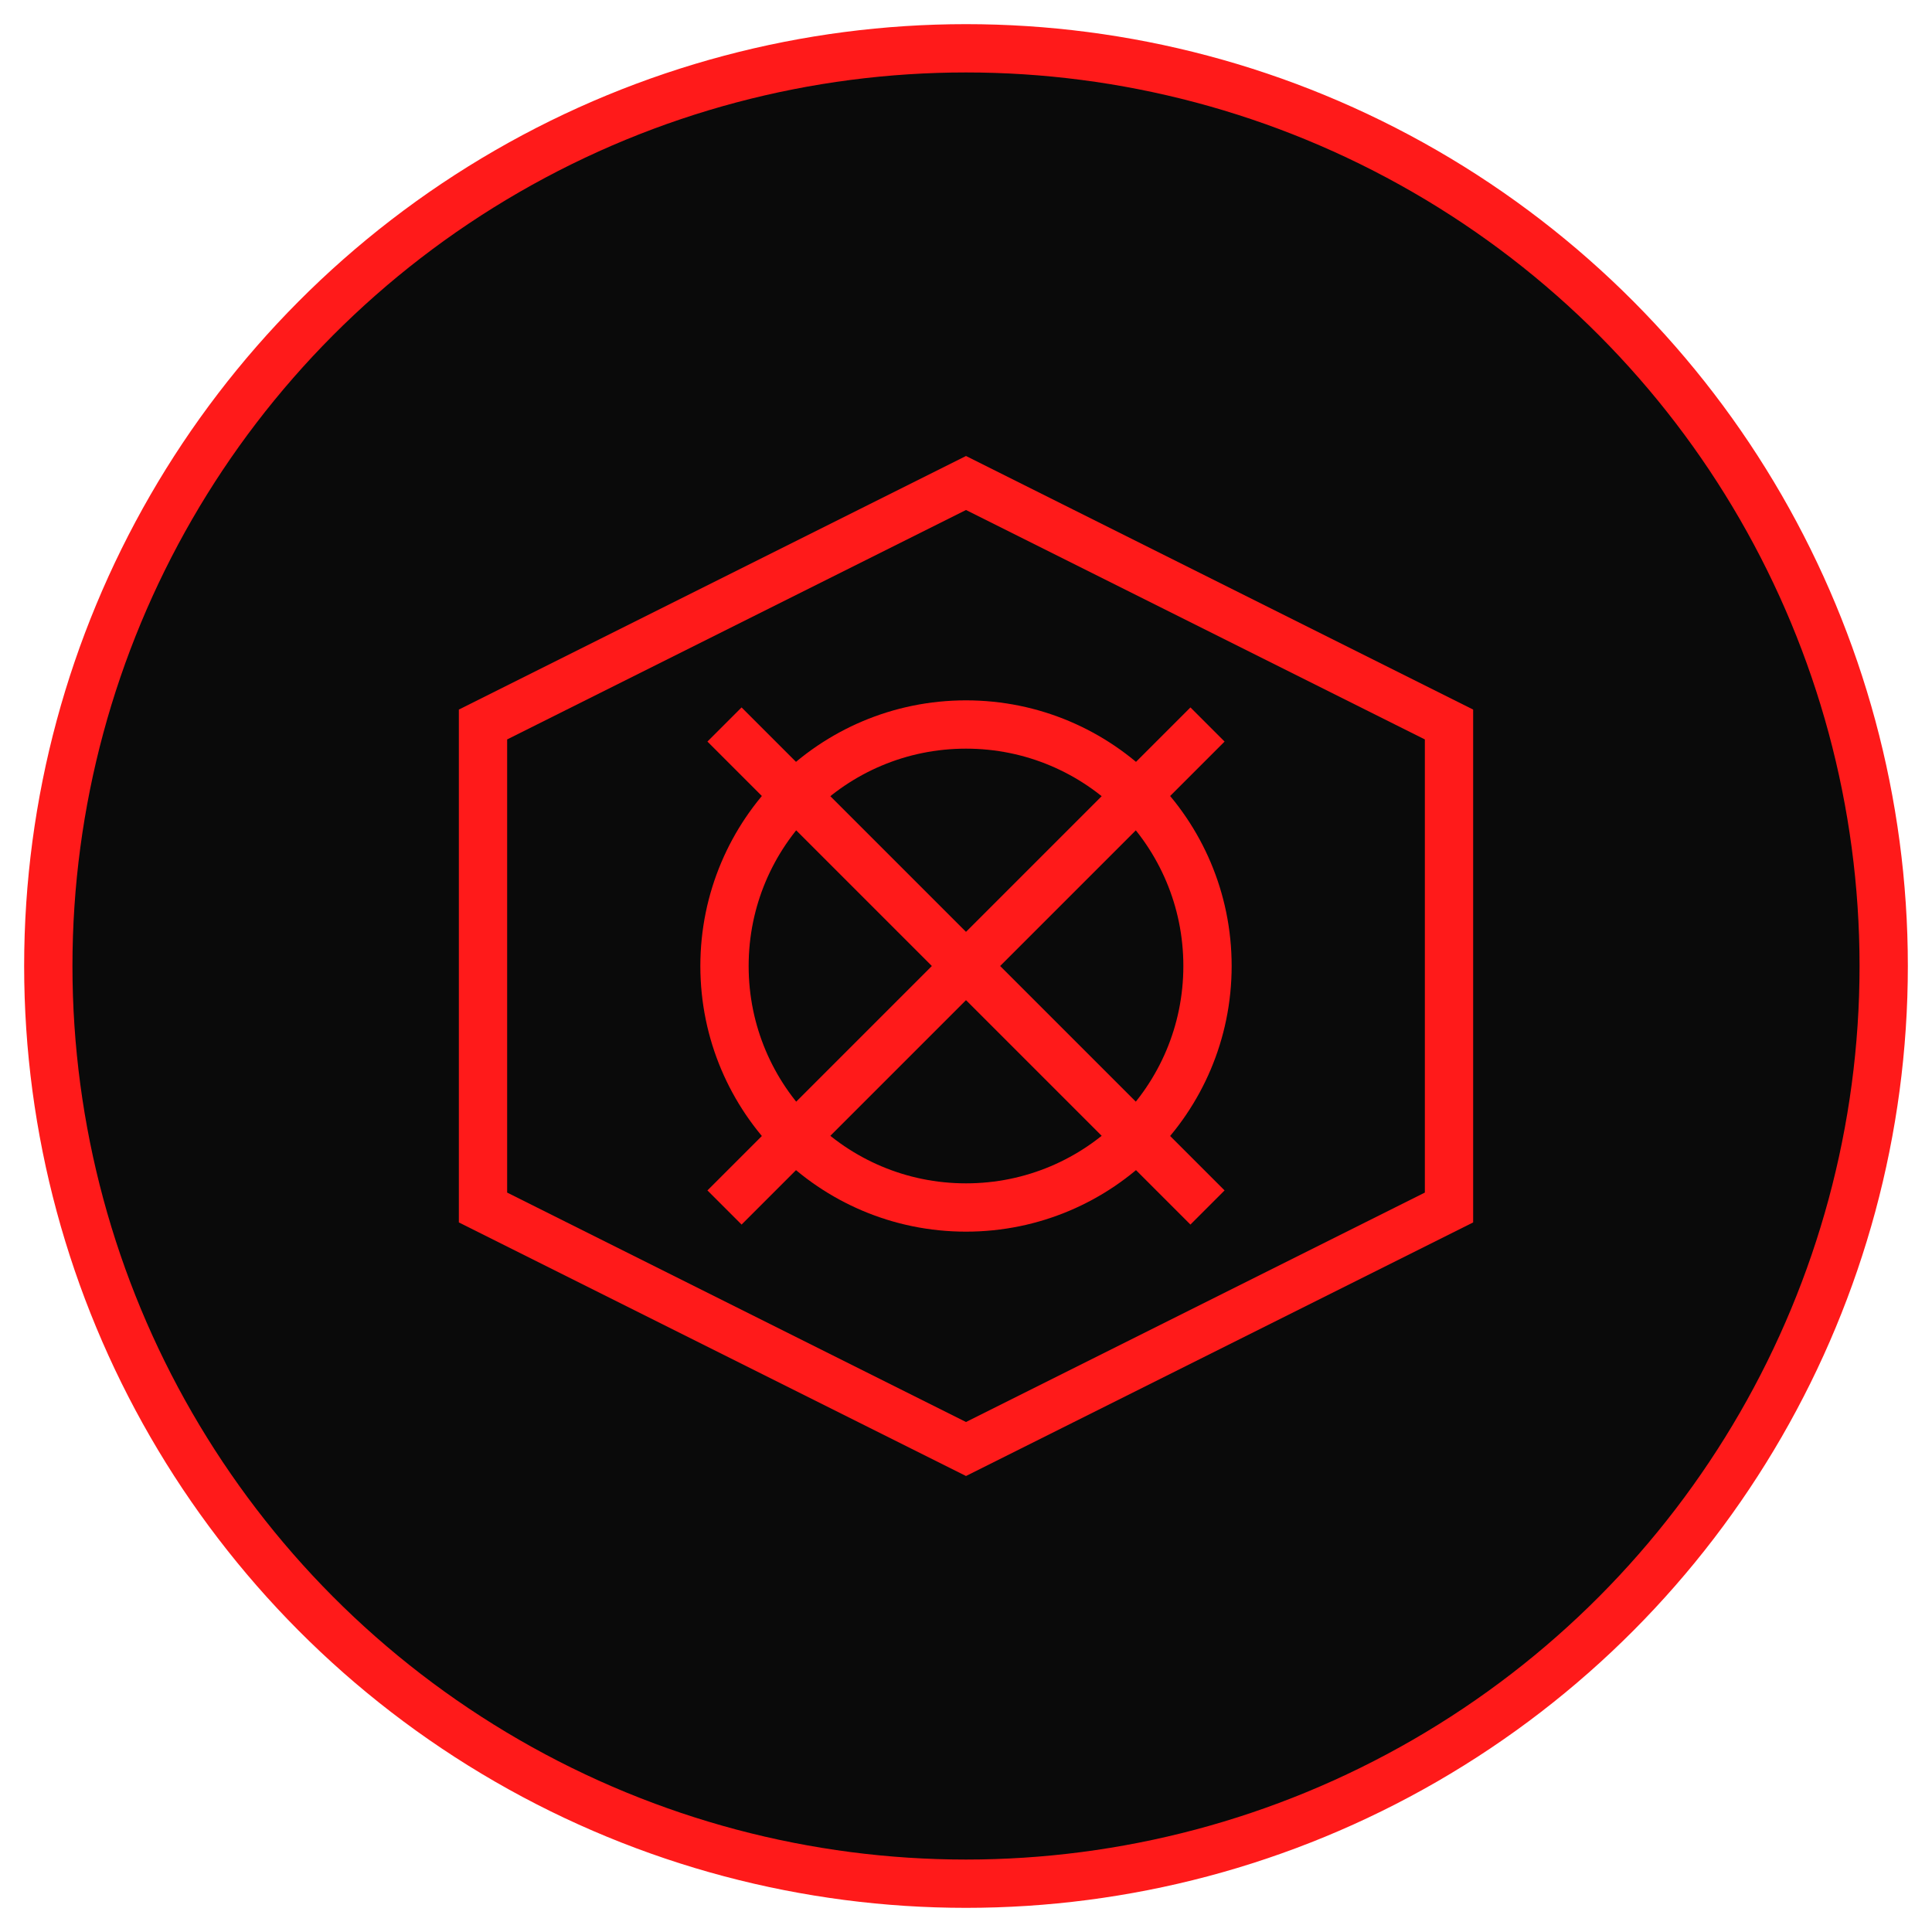 <?xml version="1.0" encoding="UTF-8"?>
<svg xmlns="http://www.w3.org/2000/svg" width="80" height="80" viewBox="0 0 80 80">
  <circle cx="40" cy="40" r="38" fill="#0a0a0a" stroke="#ff1a1a" stroke-width="2"/>
  <path d="M20,30 L40,20 L60,30 L60,50 L40,60 L20,50 Z" fill="none" stroke="#ff1a1a" stroke-width="2"/>
  <circle cx="40" cy="40" r="10" fill="none" stroke="#ff1a1a" stroke-width="2"/>
  <path d="M30,30 L50,50 M30,50 L50,30" stroke="#ff1a1a" stroke-width="2"/>
</svg> 